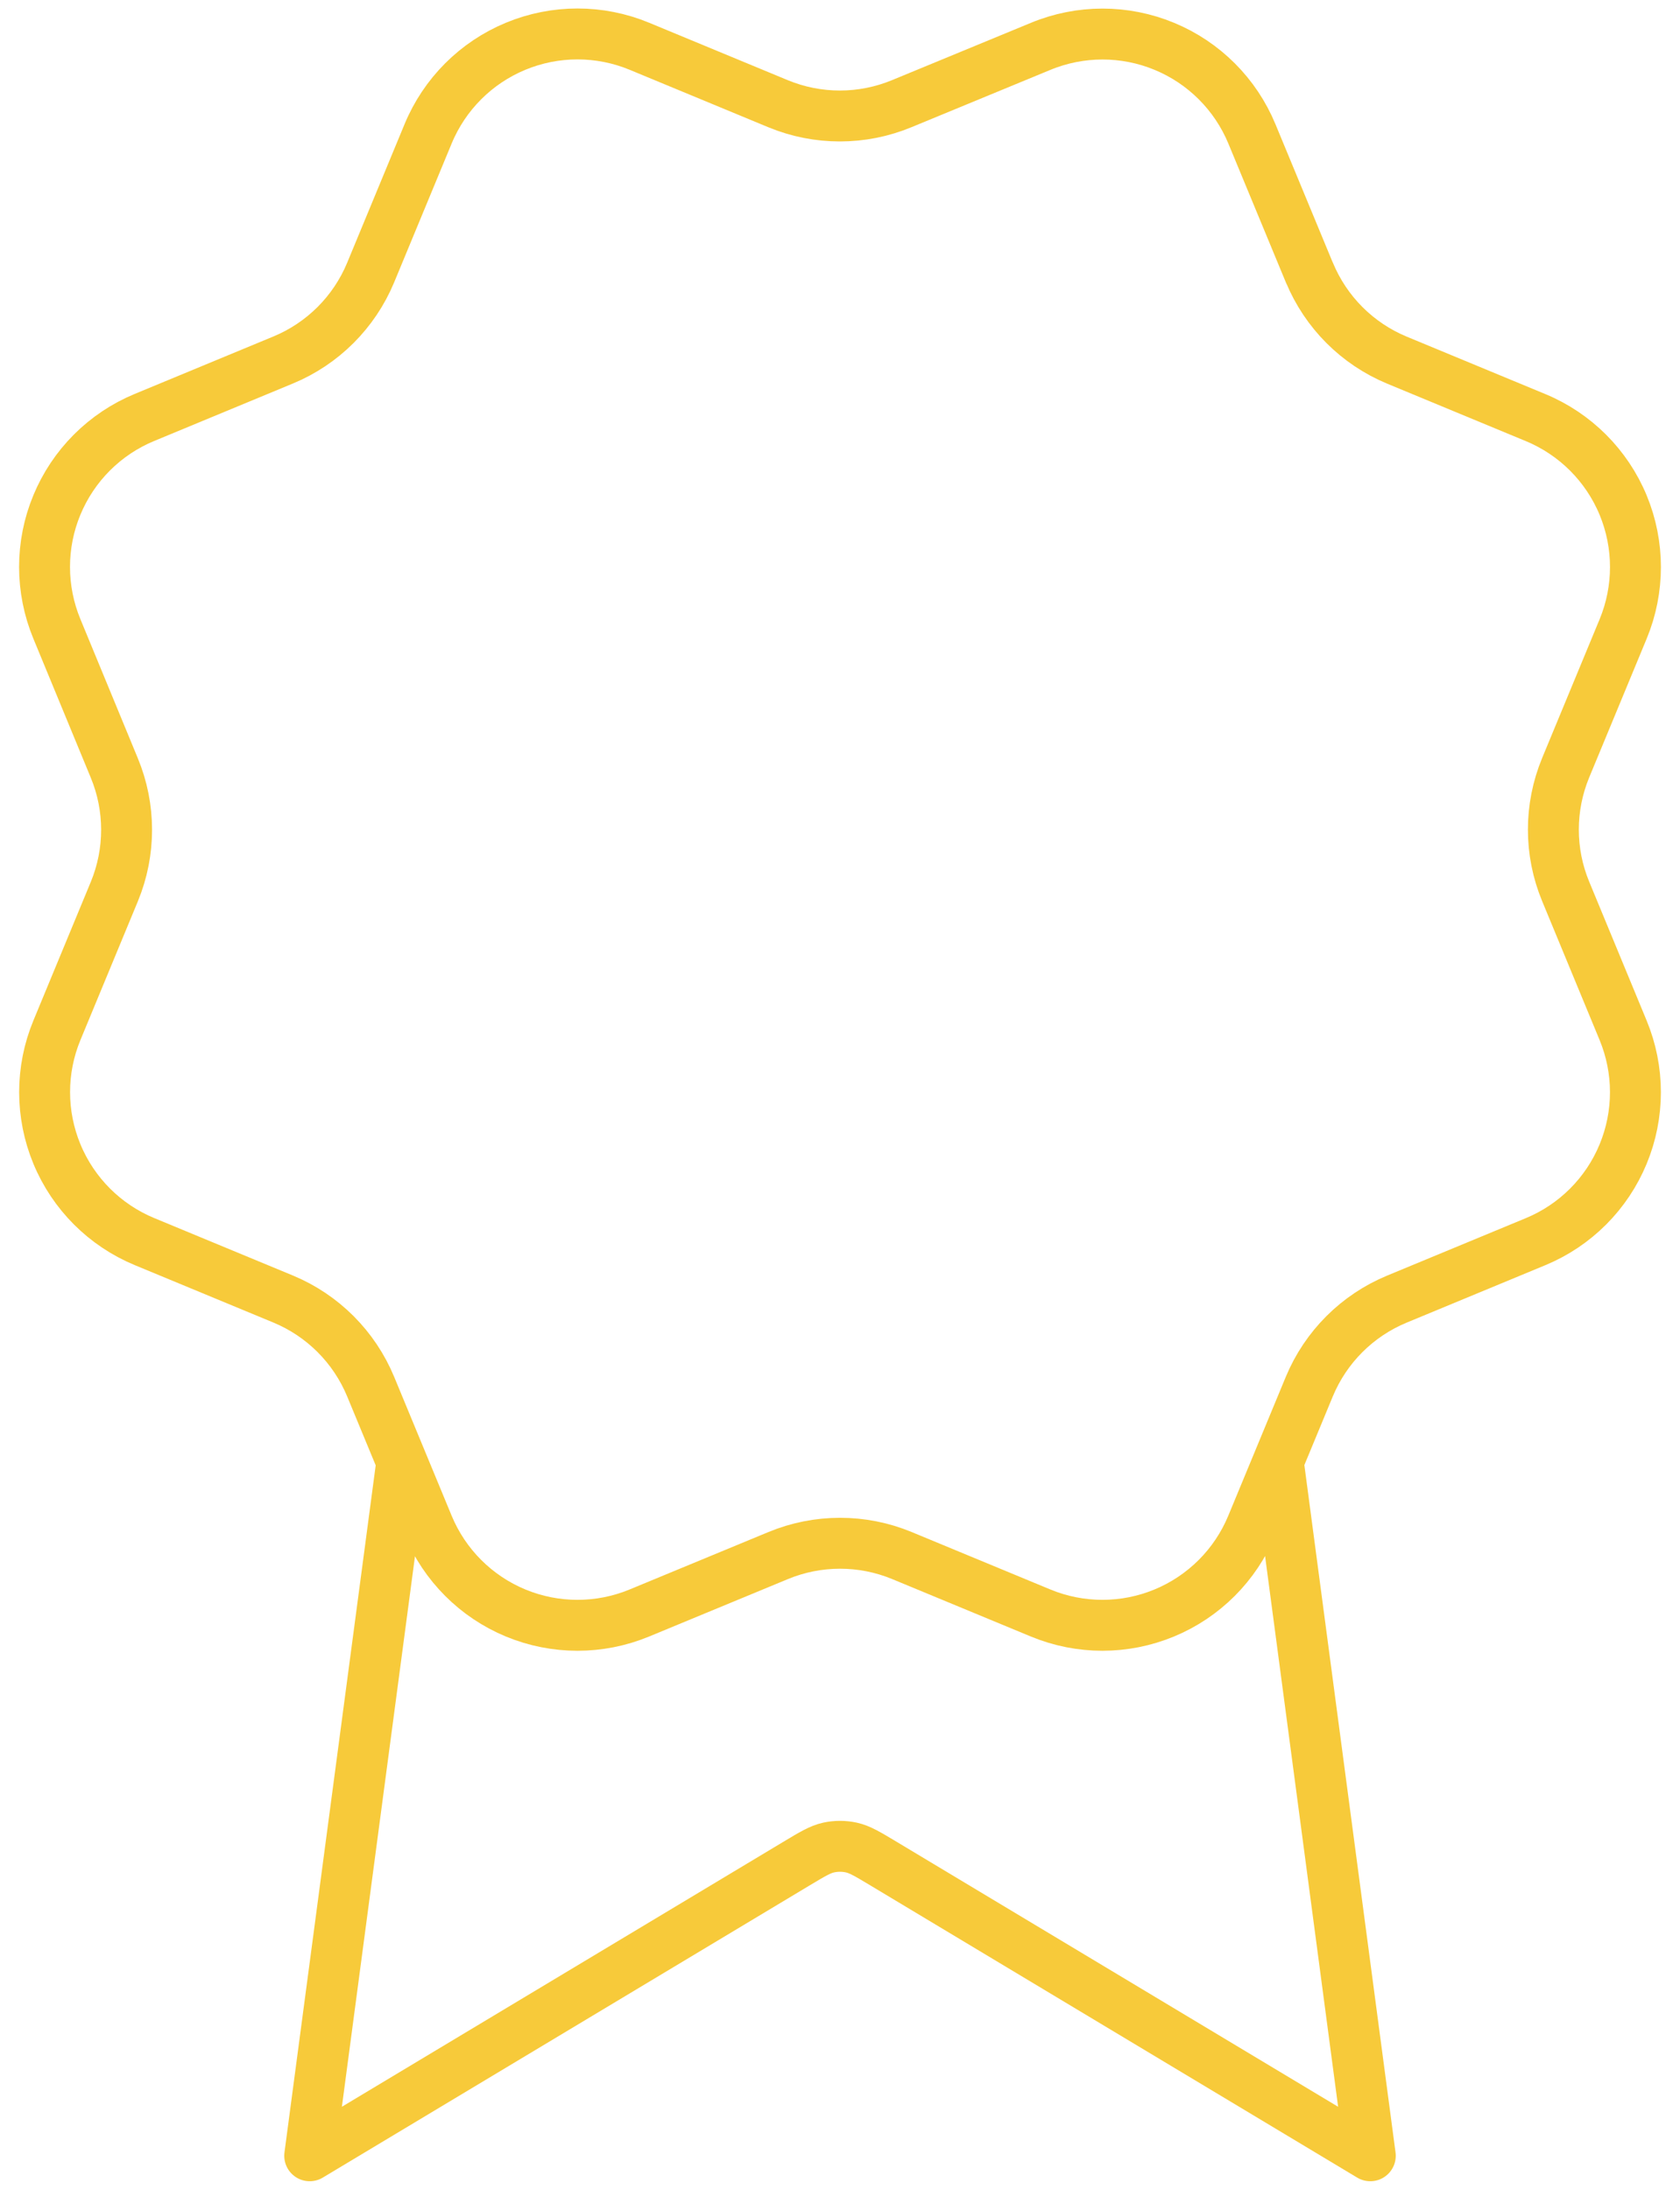 <svg xmlns="http://www.w3.org/2000/svg" width="66" height="86" viewBox="0 0 66 86" fill="none">
<path d="M15.786 57.416L12.167 84.667L31.285 73.196C31.909 72.822 32.22 72.634 32.553 72.561C32.847 72.497 33.153 72.497 33.447 72.561C33.78 72.634 34.091 72.822 34.715 73.196L53.833 84.667L50.216 57.404M51.441 10.704C52.085 12.26 53.32 13.497 54.875 14.143L60.329 16.402C61.885 17.047 63.122 18.283 63.767 19.84C64.411 21.396 64.411 23.145 63.767 24.701L61.509 30.151C60.864 31.709 60.863 33.459 61.511 35.016L63.765 40.464C64.084 41.235 64.249 42.061 64.249 42.896C64.249 43.73 64.085 44.556 63.765 45.328C63.446 46.099 62.978 46.799 62.388 47.389C61.798 47.979 61.097 48.447 60.326 48.766L54.876 51.023C53.32 51.667 52.083 52.902 51.437 54.458L49.178 59.911C48.533 61.468 47.297 62.705 45.74 63.349C44.184 63.994 42.435 63.994 40.879 63.349L35.429 61.092C33.873 60.449 32.124 60.45 30.569 61.095L25.115 63.351C23.56 63.994 21.812 63.994 20.257 63.35C18.702 62.706 17.466 61.47 16.821 59.916L14.562 54.46C13.918 52.904 12.683 51.667 11.128 51.021L5.674 48.762C4.118 48.117 2.882 46.882 2.237 45.326C1.592 43.77 1.591 42.022 2.235 40.466L4.492 35.016C5.135 33.46 5.134 31.712 4.488 30.156L2.234 24.698C1.915 23.927 1.75 23.101 1.75 22.267C1.75 21.432 1.914 20.606 2.234 19.835C2.553 19.064 3.021 18.363 3.611 17.773C4.201 17.183 4.902 16.715 5.673 16.396L11.123 14.139C12.678 13.496 13.914 12.262 14.56 10.708L16.819 5.255C17.464 3.698 18.701 2.461 20.257 1.817C21.813 1.172 23.562 1.172 25.119 1.817L30.568 4.074C32.125 4.717 33.873 4.716 35.428 4.071L40.884 1.82C42.441 1.176 44.189 1.176 45.745 1.821C47.301 2.465 48.537 3.701 49.182 5.258L51.442 10.713L51.441 10.704Z" stroke="#F7CA3A" stroke-width="2" stroke-linecap="round" stroke-linejoin="round"/>
</svg>